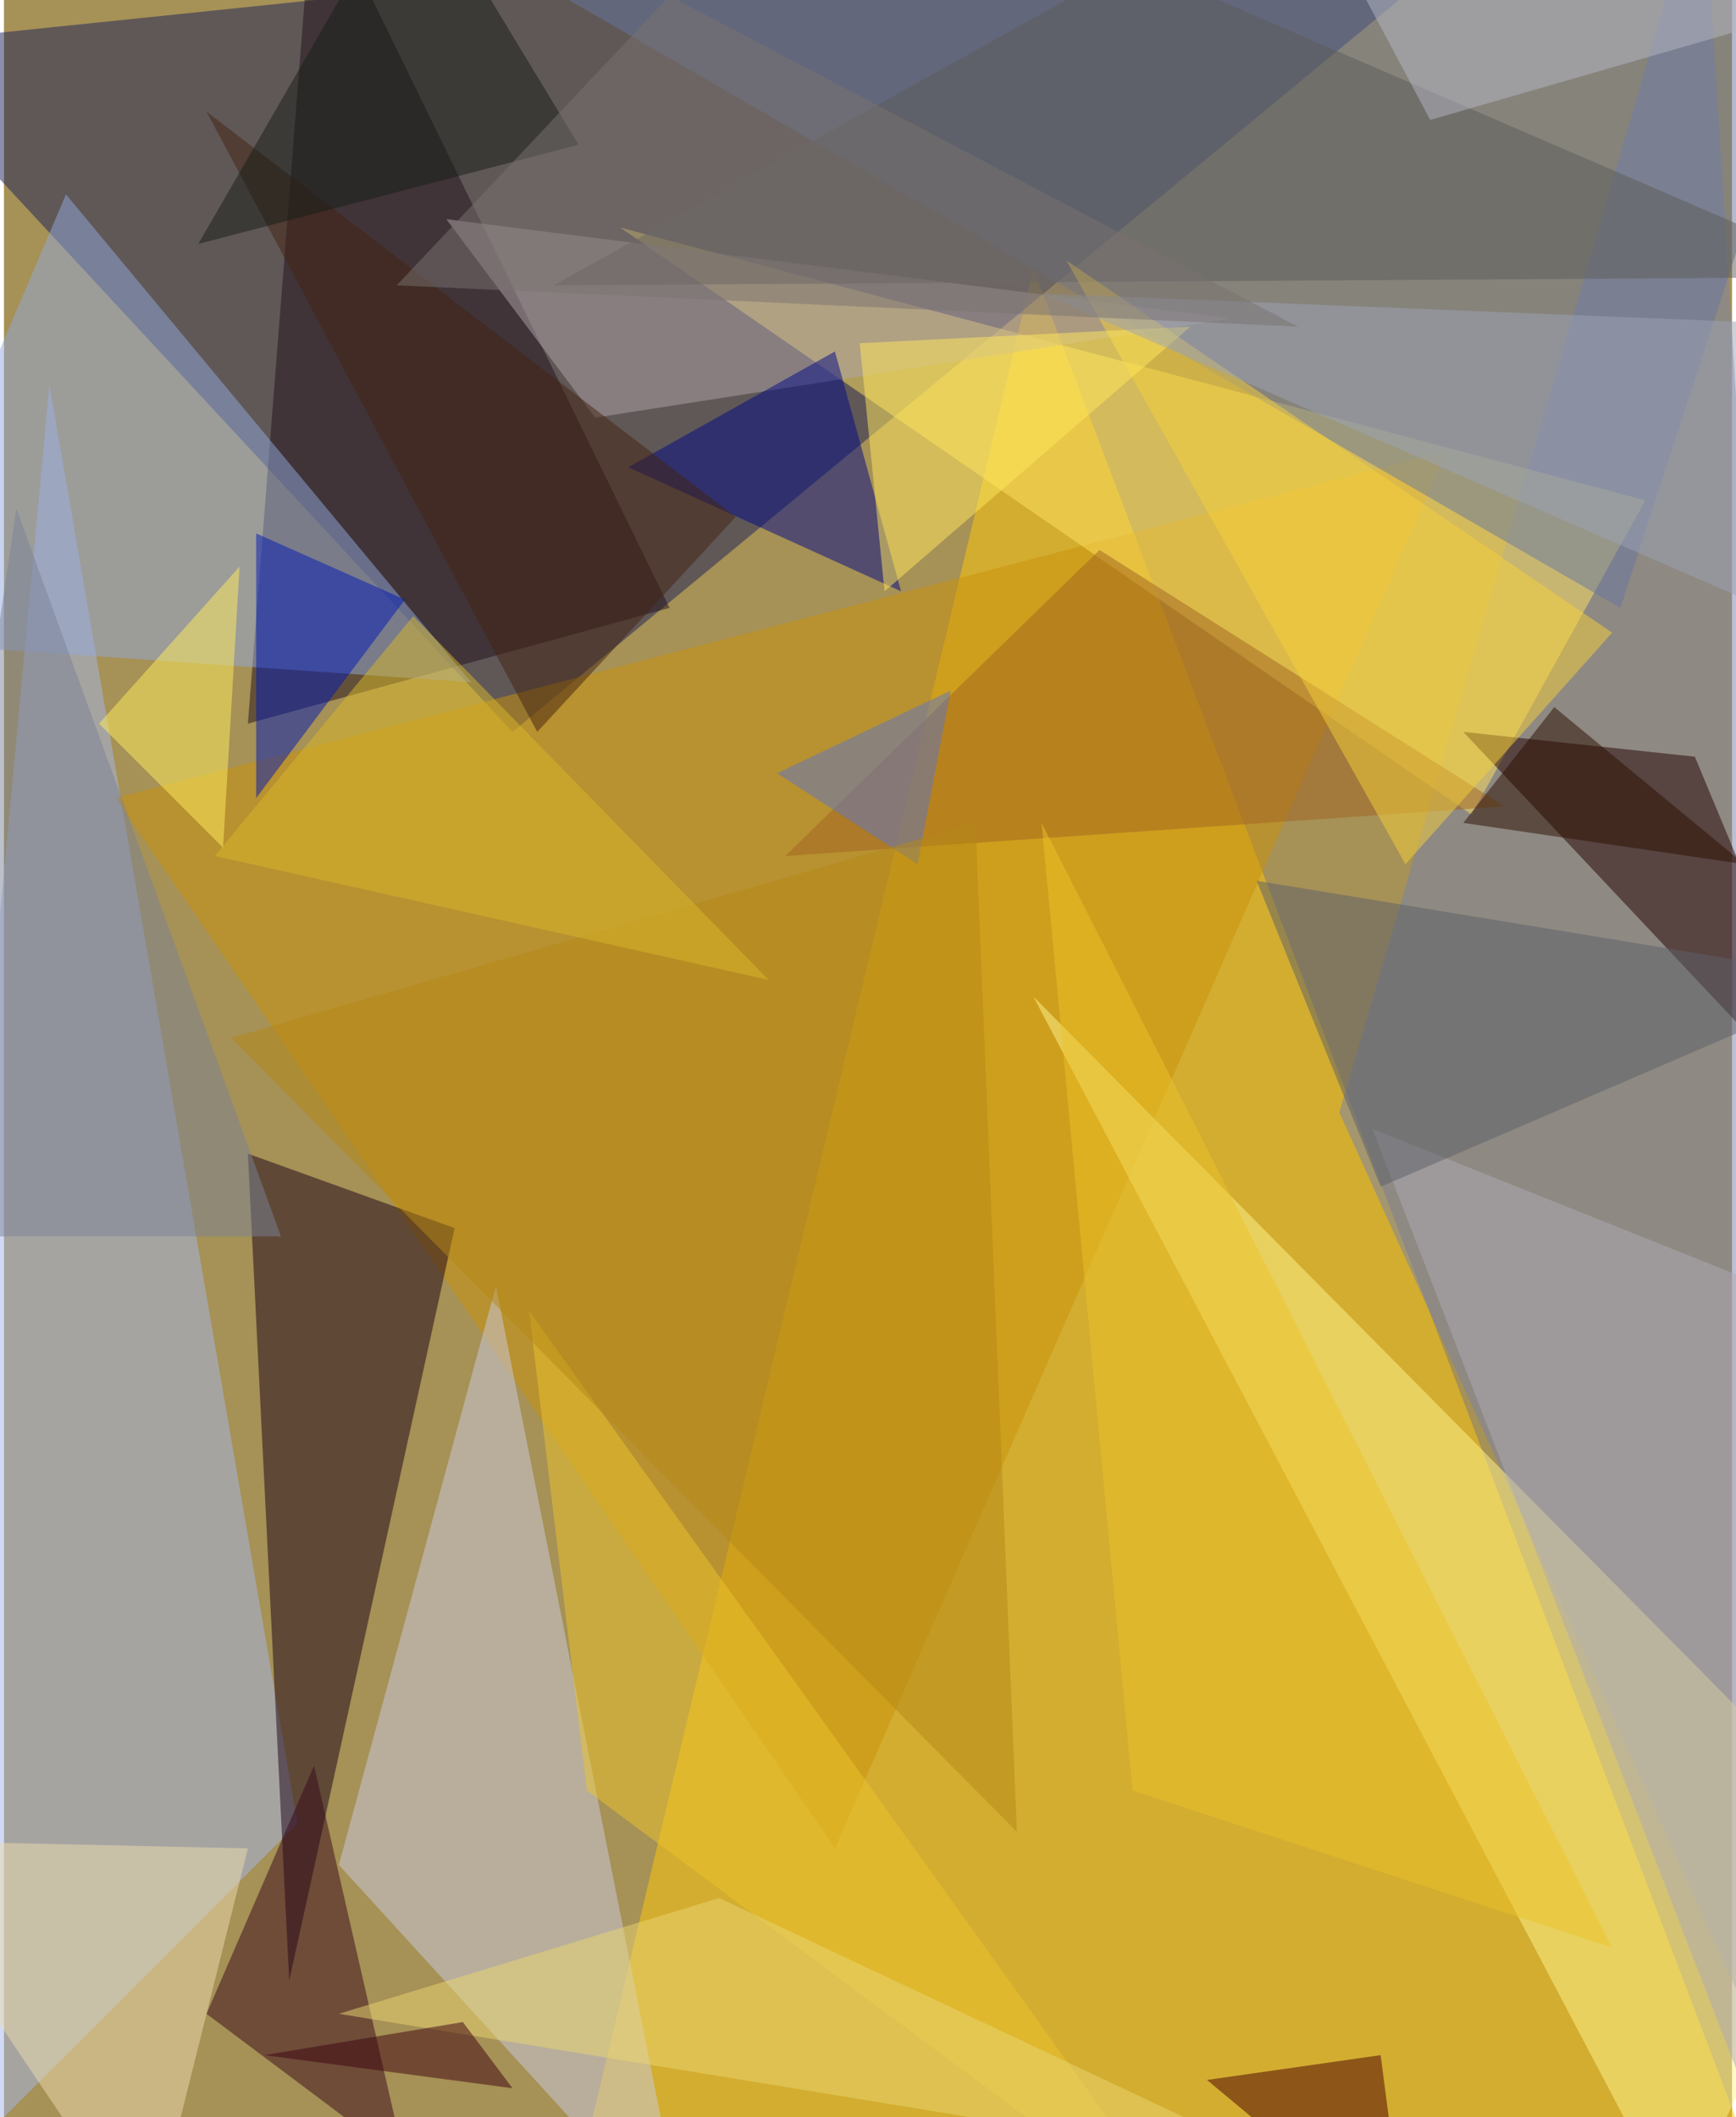 <svg xmlns="http://www.w3.org/2000/svg" width="228" height="278" viewBox="0 0 836 1024"><path fill="#a69156" d="M0 0h836v1024H0z"/><g fill-opacity=".502"><path fill="#ffca0b" d="M498 130l-228 956 576-40z"/><path fill="#1b2159" d="M750-62L-62 22l308 332z"/><path fill="#a6b8ec" d="M142 882L22 186l-84 900z"/><path fill="#c9910a" d="M698 218L54 386l348 508z"/><path fill="#7782ad" d="M646 538l248 548L822-62z"/><path fill="#180017" d="M218 594l-100-36 20 400z"/><path fill="#fee362" d="M710 394l84-152-496-132z"/><path fill="#66769f" d="M166-62l616 356L898-62z"/><path fill="#c9cbe0" d="M162 902l76-280 92 464z"/><path fill="#fff58f" d="M810 1074l88-188-400-404z"/><path fill="#21111d" d="M118 350l204-56L150-58z"/><path fill="#91a8dc" d="M-62 310L30 94l196 236z"/><path fill="#200" d="M898 558l-80-192-112-12z"/><path fill="#afa3a9" d="M594 154l-380-48 72 96z"/><path fill="#36081a" d="M150 854L98 974l96 72z"/><path fill="#000885" d="M402 170l32 116-132-60z"/><path fill="#adaab3" d="M862 626l-8 416-192-496z"/><path fill="#5d5c5b" d="M898 134L546-18 266 138z"/><path fill="#0019b5" d="M194 290l-72-32v128z"/><path fill="#a06420" d="M726 390l-348 24 152-148z"/><path fill="#ebdbaf" d="M118 894l-180-4 132 196z"/><path fill="#7a8195" d="M-46 598L6 246l128 352z"/><path fill="#ebc42d" d="M282 866l-28-232 324 452z"/><path fill="#f6cf3a" d="M778 306L678 418 514 126z"/><path fill="#5e77c3" d="M374 374l68 44 16-84z"/><path fill="#5c6068" d="M898 474L666 574l-60-148z"/><path fill="#b48717" d="M110 502l360-104 20 488z"/><path fill="#432311" d="M258 354L98 54l256 196z"/><path fill="#ffe75d" d="M426 286l-12-120 160-8z"/><path fill="#480000" d="M666 994l-84 12 96 80z"/><path fill="#d7b72b" d="M198 298l-96 116 268 60z"/><path fill="#161c19" d="M278 70L198-62 94 118z"/><path fill="#9ca4b5" d="M502 142l396 16v156z"/><path fill="#ecc128" d="M502 398l44 468 232 76z"/><path fill="#ffee5c" d="M114 274l-68 76 60 60z"/><path fill="#e9d573" d="M162 974l464 76-280-132z"/><path fill="#2b0e00" d="M706 398l136 20-92-76z"/><path fill="#b6b7c3" d="M626-62L898-2 690 58z"/><path fill="#3d020e" d="M126 994l96-16 24 32z"/><path fill="#7b7371" d="M626 158l-436-20L322-2z"/></g></svg>